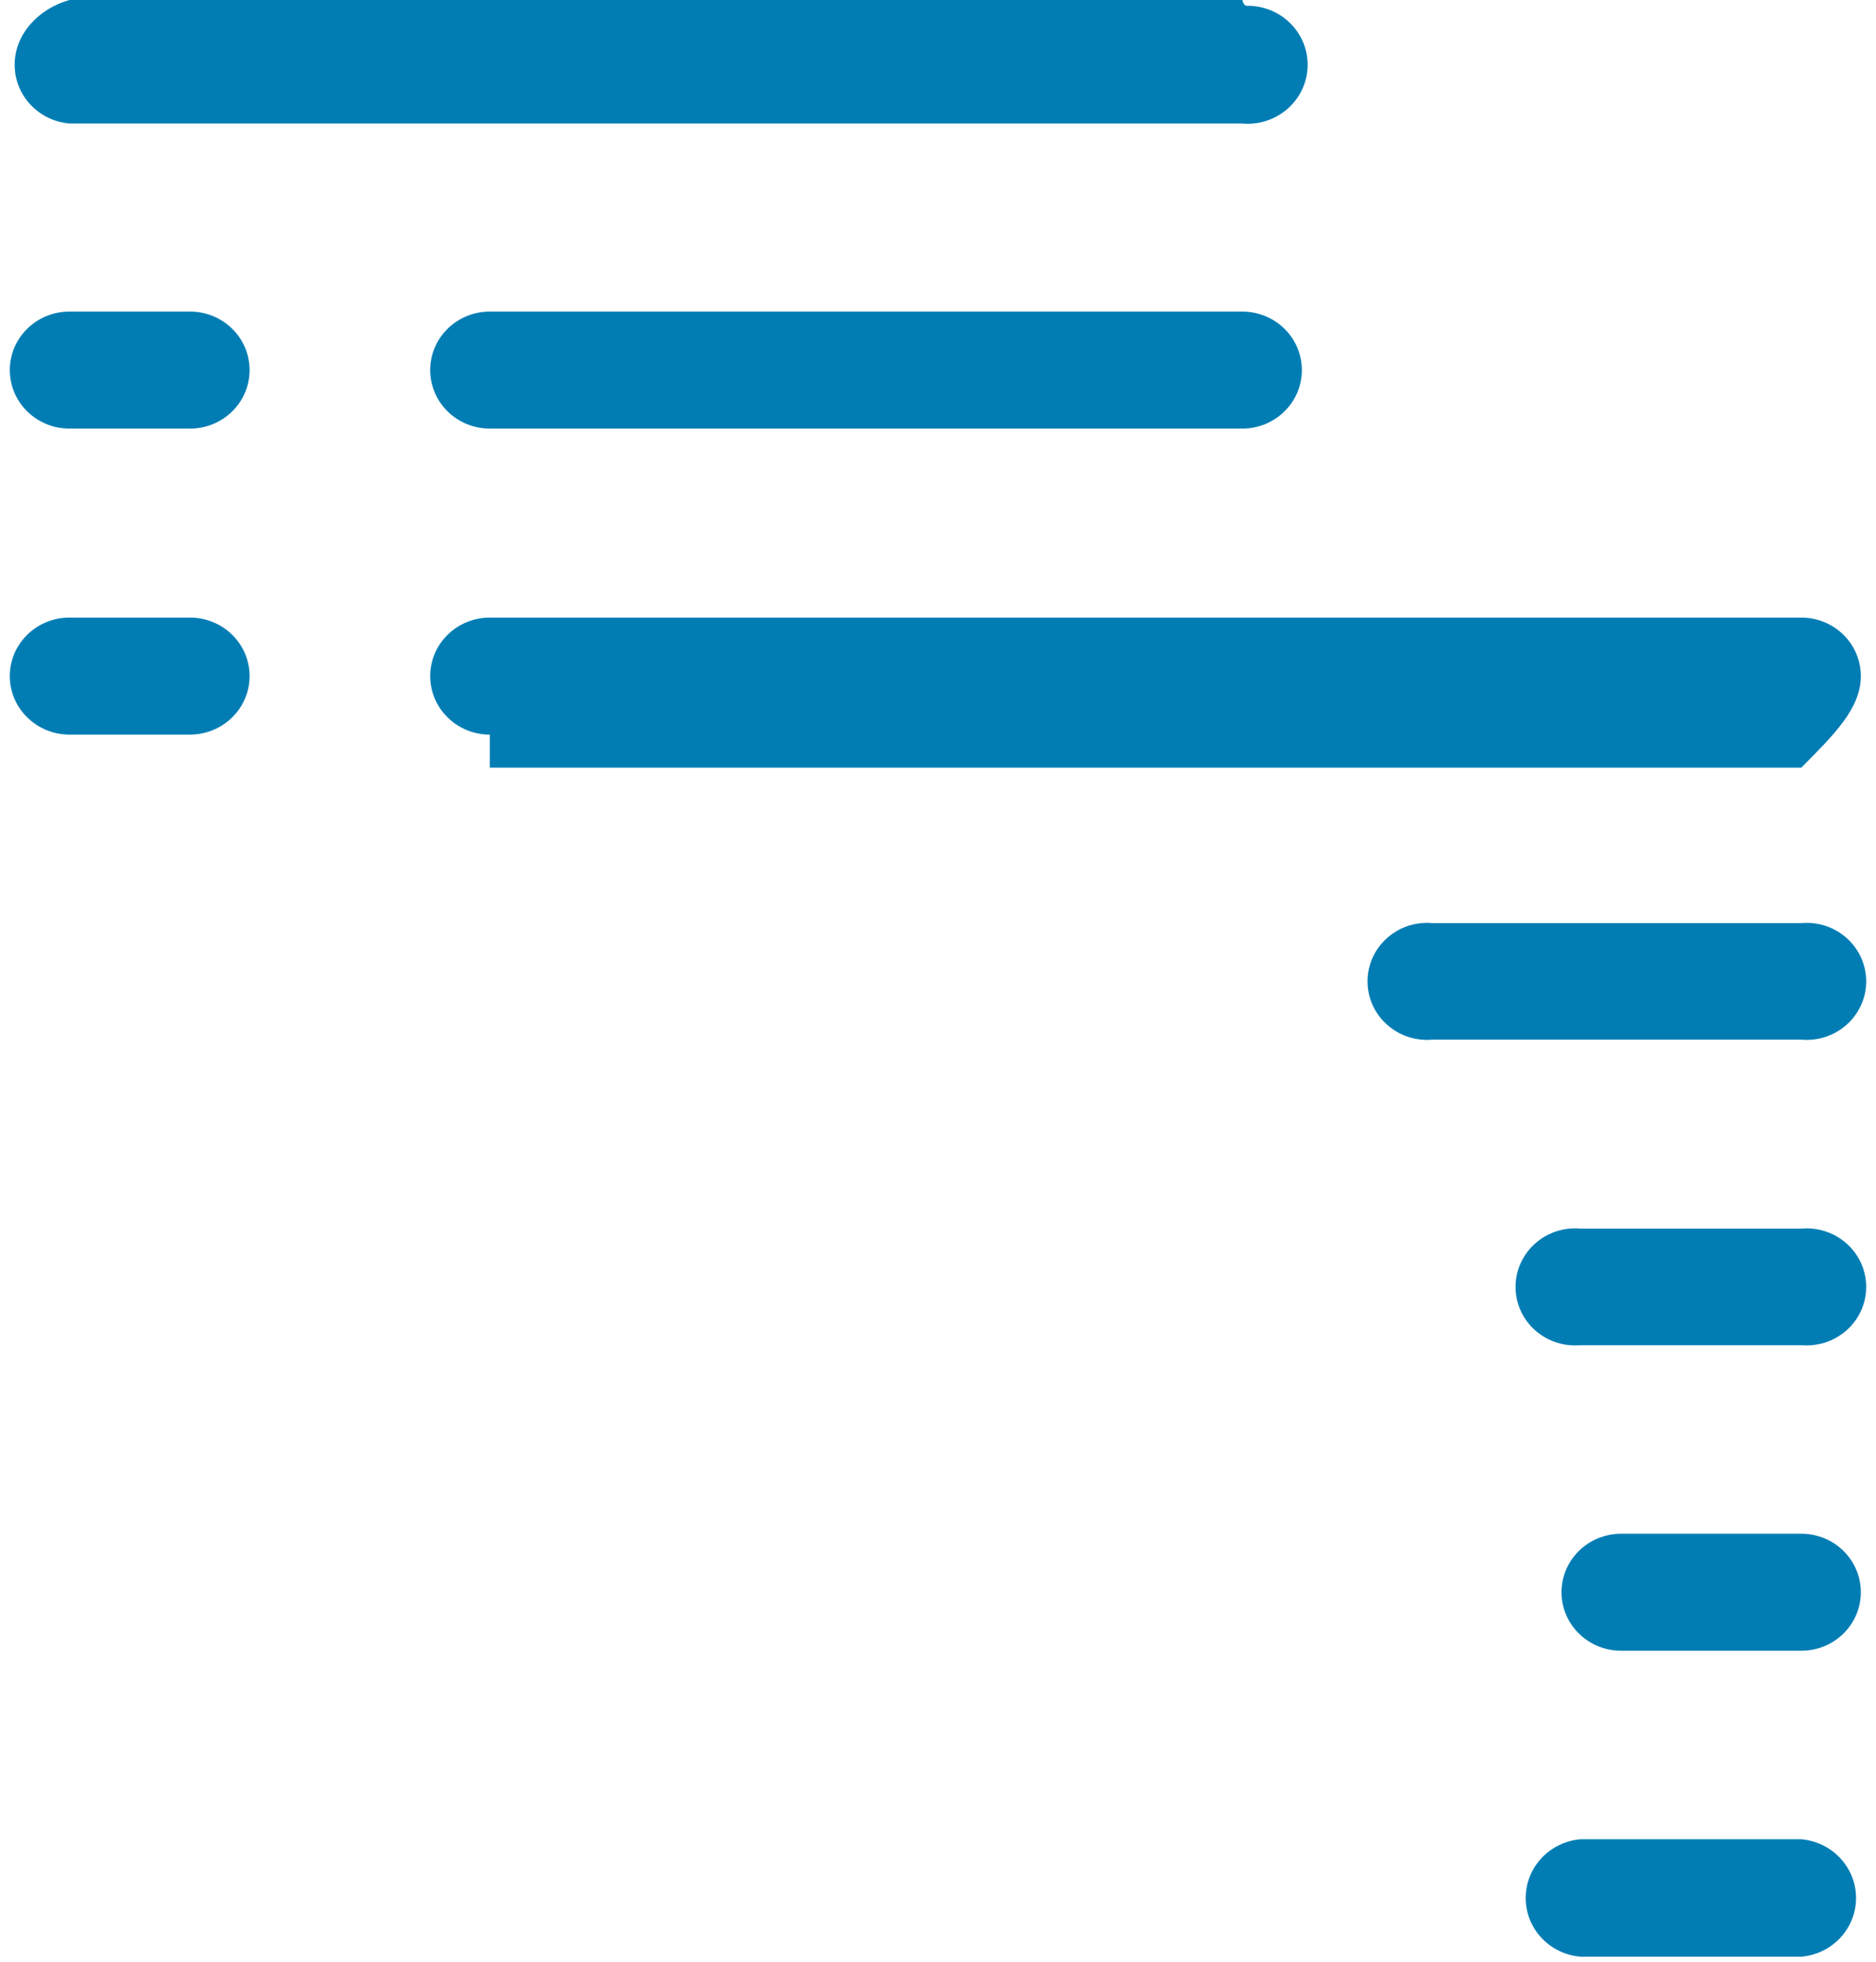 ﻿<?xml version="1.0" encoding="utf-8"?>
<svg version="1.1" xmlns:xlink="http://www.w3.org/1999/xlink" width="22px" height="23px" xmlns="http://www.w3.org/2000/svg">
  <g transform="matrix(1 0 0 1 -71 -175 )">
    <path d="M 14.631 1.451  C 14.61 1.451  14.589 1.45  14.568 1.448  L 0.814 1.448  C 0.45 1.416  0.172 1.118  0.172 0.759  C 0.172 0.401  0.45 0.103  0.814 0  L 14.568 0  C 14.589 0.069  14.61 0.068  14.631 0.068  C 15.02 0.068  15.335 0.378  15.335 0.759  C 15.335 1.141  15.02 1.451  14.631 1.451  Z M 2.228 5.025  L 0.814 5.025  C 0.428 5.025  0.115 4.718  0.115 4.339  C 0.115 3.96  0.428 3.653  0.814 3.653  L 2.228 3.653  C 2.614 3.653  2.927 3.96  2.927 4.339  C 2.927 4.718  2.614 5.025  2.228 5.025  Z M 21.822 7.927  C 21.822 8.305  21.51 8.612  21.124 9  L 5.744 9  C 5.744 8.613  5.744 8.613  5.744 8.613  C 5.358 8.613  5.045 8.305  5.045 7.927  C 5.045 7.548  5.358 7.241  5.744 7.241  L 21.124 7.241  C 21.51 7.241  21.822 7.548  21.822 7.927  Z M 14.568 5.025  L 5.744 5.025  C 5.358 5.025  5.045 4.718  5.045 4.339  C 5.045 3.96  5.358 3.653  5.744 3.653  L 14.568 3.653  C 14.954 3.653  15.267 3.96  15.267 4.339  C 15.267 4.718  14.954 5.025  14.568 5.025  Z M 2.927 7.927  C 2.927 8.305  2.614 8.612  2.228 8.613  L 0.814 8.613  C 0.428 8.612  0.115 8.305  0.115 7.927  C 0.115 7.548  0.428 7.241  0.814 7.241  L 2.228 7.241  C 2.614 7.241  2.927 7.548  2.927 7.927  Z M 21.186 12.192  C 21.165 12.192  21.144 12.191  21.124 12.189  L 16.798 12.189  C 16.777 12.191  16.756 12.192  16.735 12.192  C 16.35 12.192  16.037 11.885  16.037 11.506  C 16.037 11.127  16.35 10.82  16.735 10.82  C 16.756 10.82  16.777 10.821  16.798 10.823  L 21.124 10.823  C 21.144 10.821  21.165 10.82  21.186 10.82  C 21.572 10.82  21.885 11.127  21.885 11.506  C 21.885 11.885  21.572 12.192  21.186 12.192  Z M 21.186 15.774  C 21.165 15.774  21.144 15.773  21.124 15.772  L 18.534 15.772  C 18.513 15.773  18.492 15.774  18.471 15.774  C 18.085 15.774  17.773 15.467  17.773 15.088  C 17.773 14.71  18.085 14.402  18.471 14.402  C 18.492 14.402  18.513 14.403  18.534 14.405  L 21.124 14.405  C 21.144 14.403  21.165 14.402  21.186 14.402  C 21.572 14.402  21.885 14.71  21.885 15.088  C 21.885 15.467  21.572 15.774  21.186 15.774  Z M 21.124 19.354  L 19.011 19.354  C 18.625 19.354  18.312 19.047  18.312 18.668  C 18.312 18.289  18.625 17.982  19.011 17.982  L 21.124 17.982  C 21.51 17.982  21.822 18.289  21.822 18.668  C 21.822 19.047  21.51 19.354  21.124 19.354  Z M 21.766 22.253  C 21.766 22.611  21.487 22.91  21.124 22.941  L 18.534 22.941  C 18.17 22.91  17.892 22.611  17.892 22.253  C 17.892 21.895  18.17 21.596  18.534 21.564  L 21.124 21.564  C 21.487 21.596  21.766 21.895  21.766 22.253  Z " fill-rule="nonzero" fill="#027db4" stroke="none" transform="matrix(1 0 0 1 71 175 )" />
  </g>
</svg>